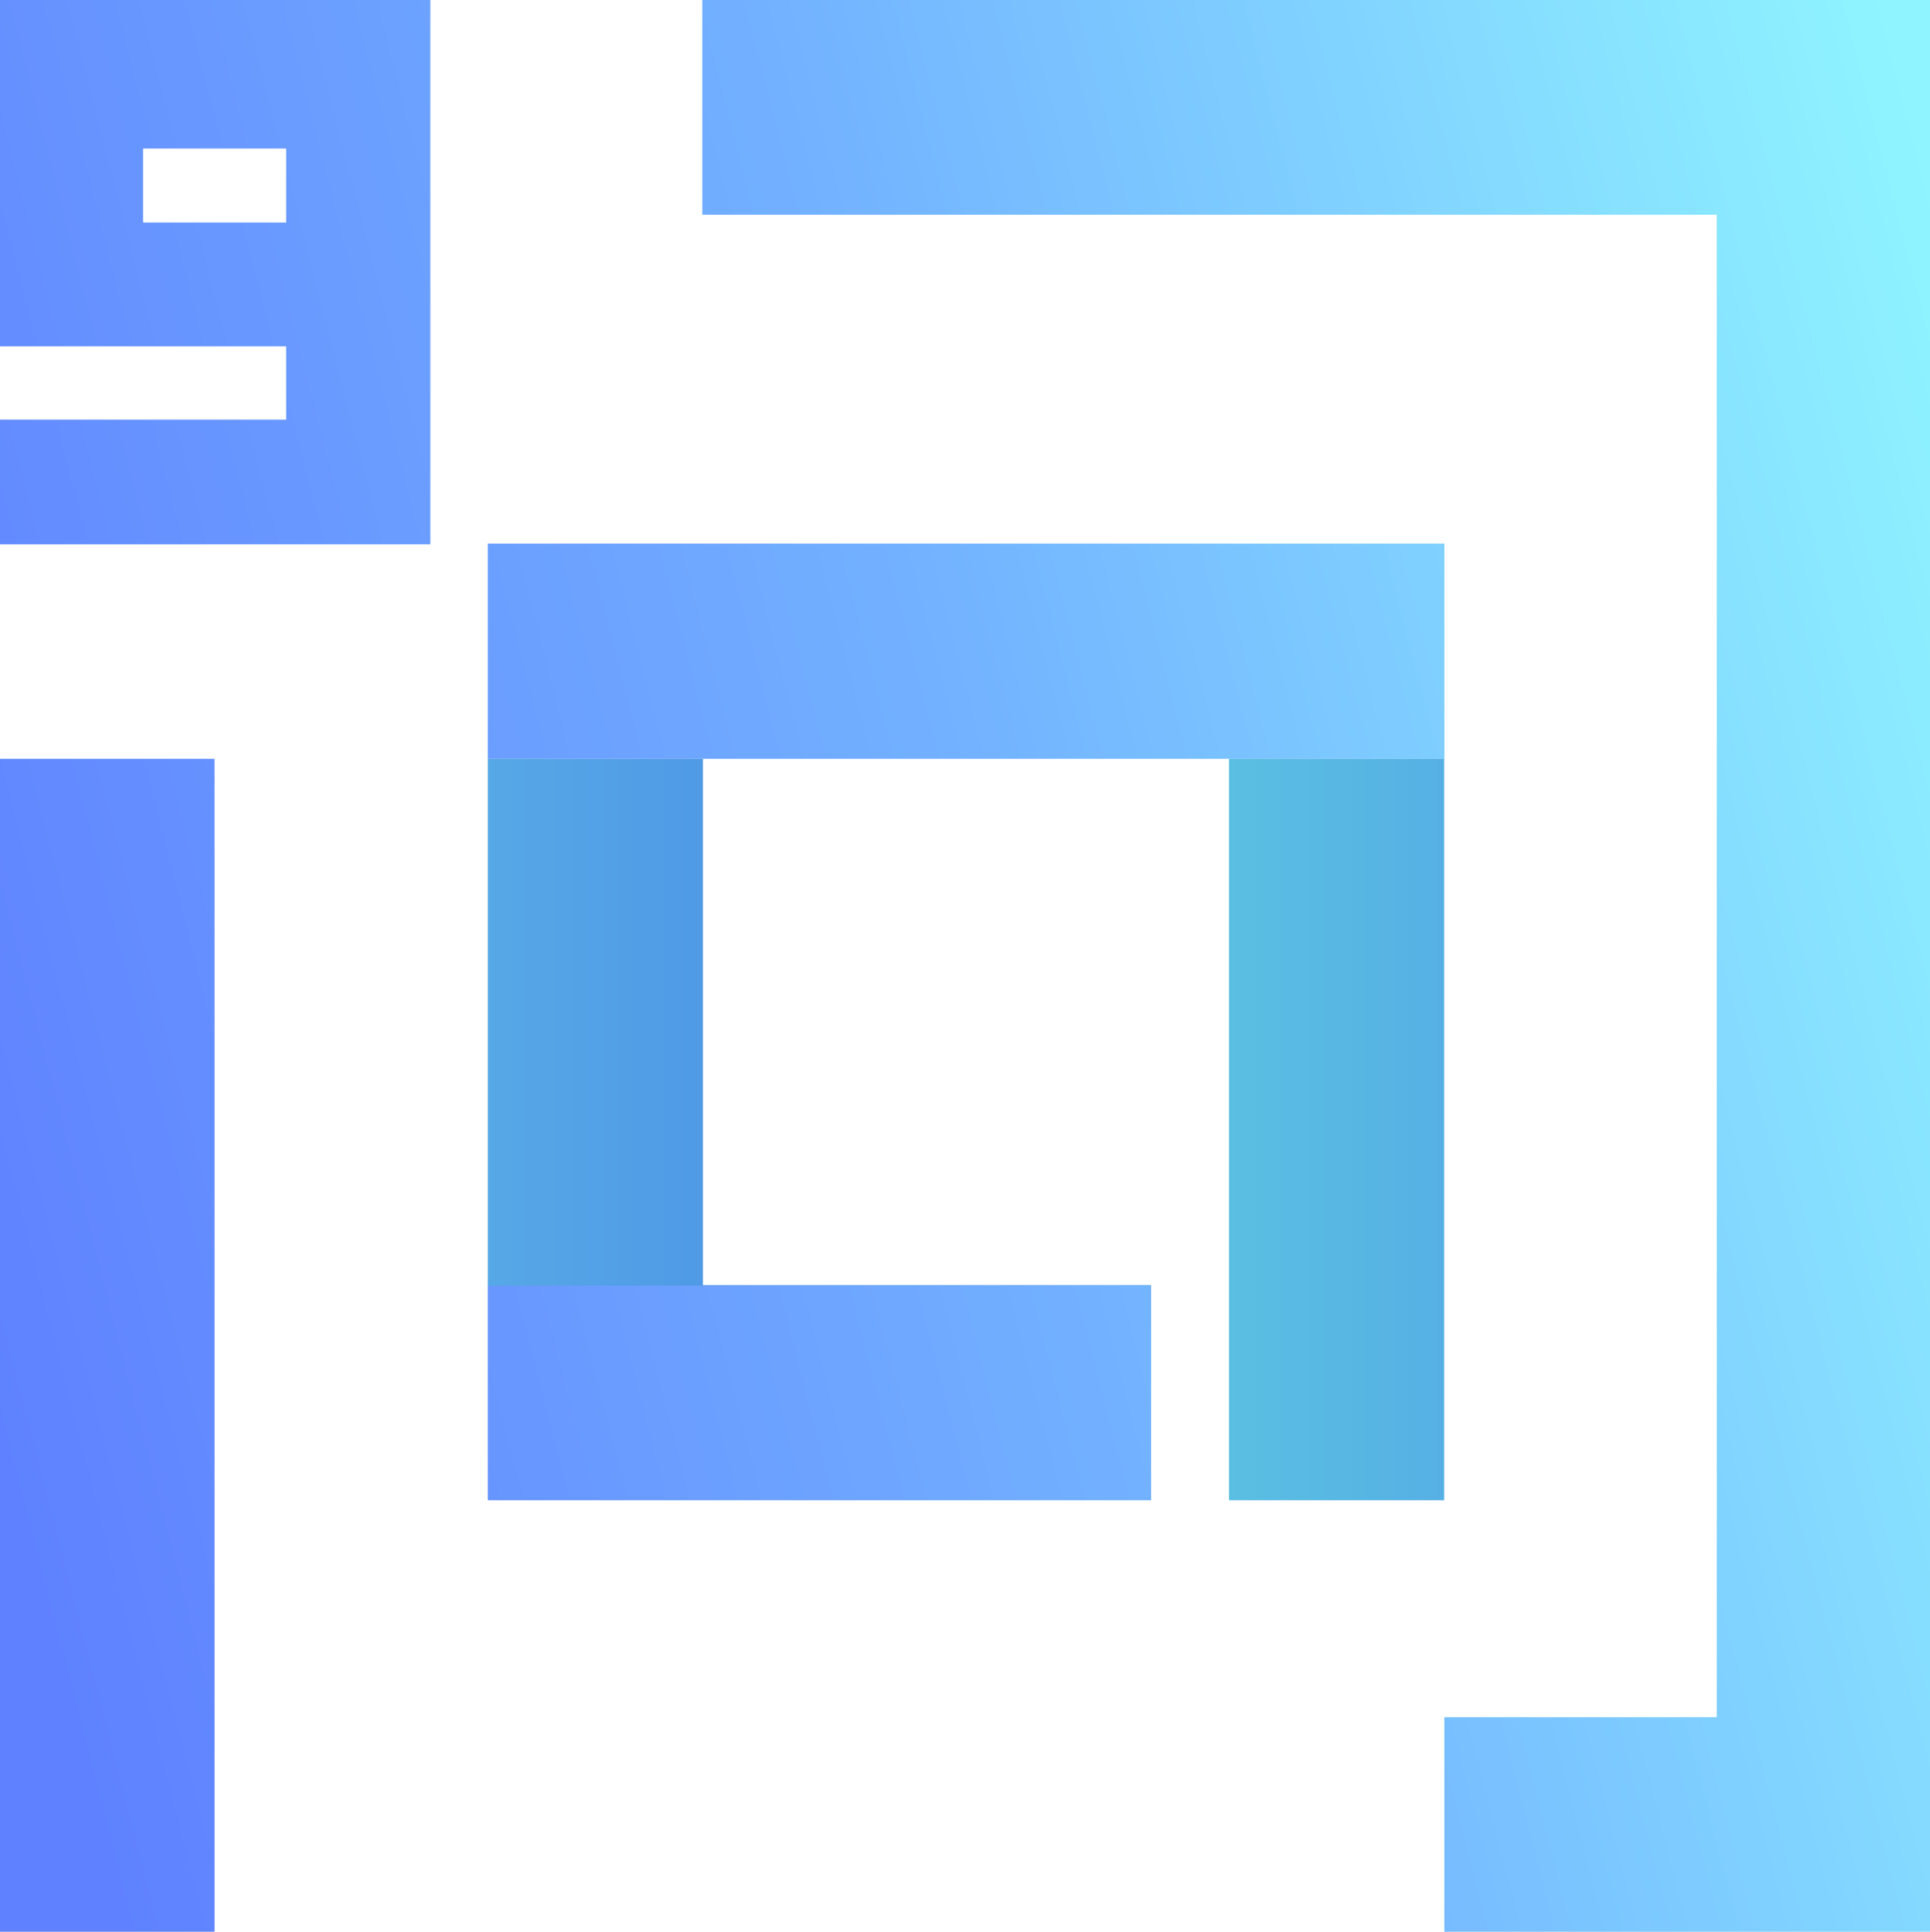 <svg id="图层_1" data-name="图层 1" xmlns="http://www.w3.org/2000/svg" xmlns:xlink="http://www.w3.org/1999/xlink" viewBox="0 0 89.7 89.76">
  <defs>
    <style>
      .cls-1,.cls-2,.cls-3{fill-rule:evenodd;}
      .cls-1{fill:url(#未命名的渐变_8);}
      .cls-2,.cls-3{opacity:1;isolation:isolate;}
      .cls-2{fill:url(#未命名的渐变_2);}
      .cls-3{fill:url(#未命名的渐变_3);}
    </style>
    <linearGradient id="未命名的渐变_8" x1="22.85" y1="64.59" x2="121.23" y2="39.3" gradientUnits="userSpaceOnUse">
      <stop offset="0" stop-color="#5f81ff"/>
      <stop offset="0.39" stop-color="#6ea6ff"/>
      <stop offset="0.52" stop-color="#73b3ff"/>
      <stop offset="1" stop-color="#8ff4ff"/>
    </linearGradient>
    <linearGradient id="未命名的渐变_2" x1="82.62" y1="59.99" x2="92.63" y2="59.99" gradientUnits="userSpaceOnUse">
      <stop offset="0" stop-color="#5abfe2"/>
      <stop offset="1" stop-color="#56b0e4"/>
    </linearGradient>
    <linearGradient id="未命名的渐变_3" x1="48.17" y1="55" x2="58.14" y2="55" gradientUnits="userSpaceOnUse">
      <stop offset="0" stop-color="#56a8e6"/>
      <stop offset="1" stop-color="#509ae6"/>
    </linearGradient>
  </defs>
  <title>九问LOGO</title>
  <path class="cls-1" d="M35.47,42.76h-10v54.5h10M58.14,17.48h47.15V87.29H92.63v10H115.2V7.5H91.8l-33.66,0M25.5,7.5h20V32.79h-20V27H38.8V23.59H25.5Zm6.65,6.9H38.8v3.44H32.15ZM92.63,42.76H48.17v-10H92.63ZM79,77.21H48.17v-10H79Z" transform="translate(-25.5 -7.5)"/>
  <path class="cls-2" d="M82.62,42.76h10V77.21h-10Z" transform="translate(-25.5 -7.5)"/>
  <path class="cls-3" d="M48.17,42.76h10V67.24h-10Z" transform="translate(-25.5 -7.5)"/>
</svg>